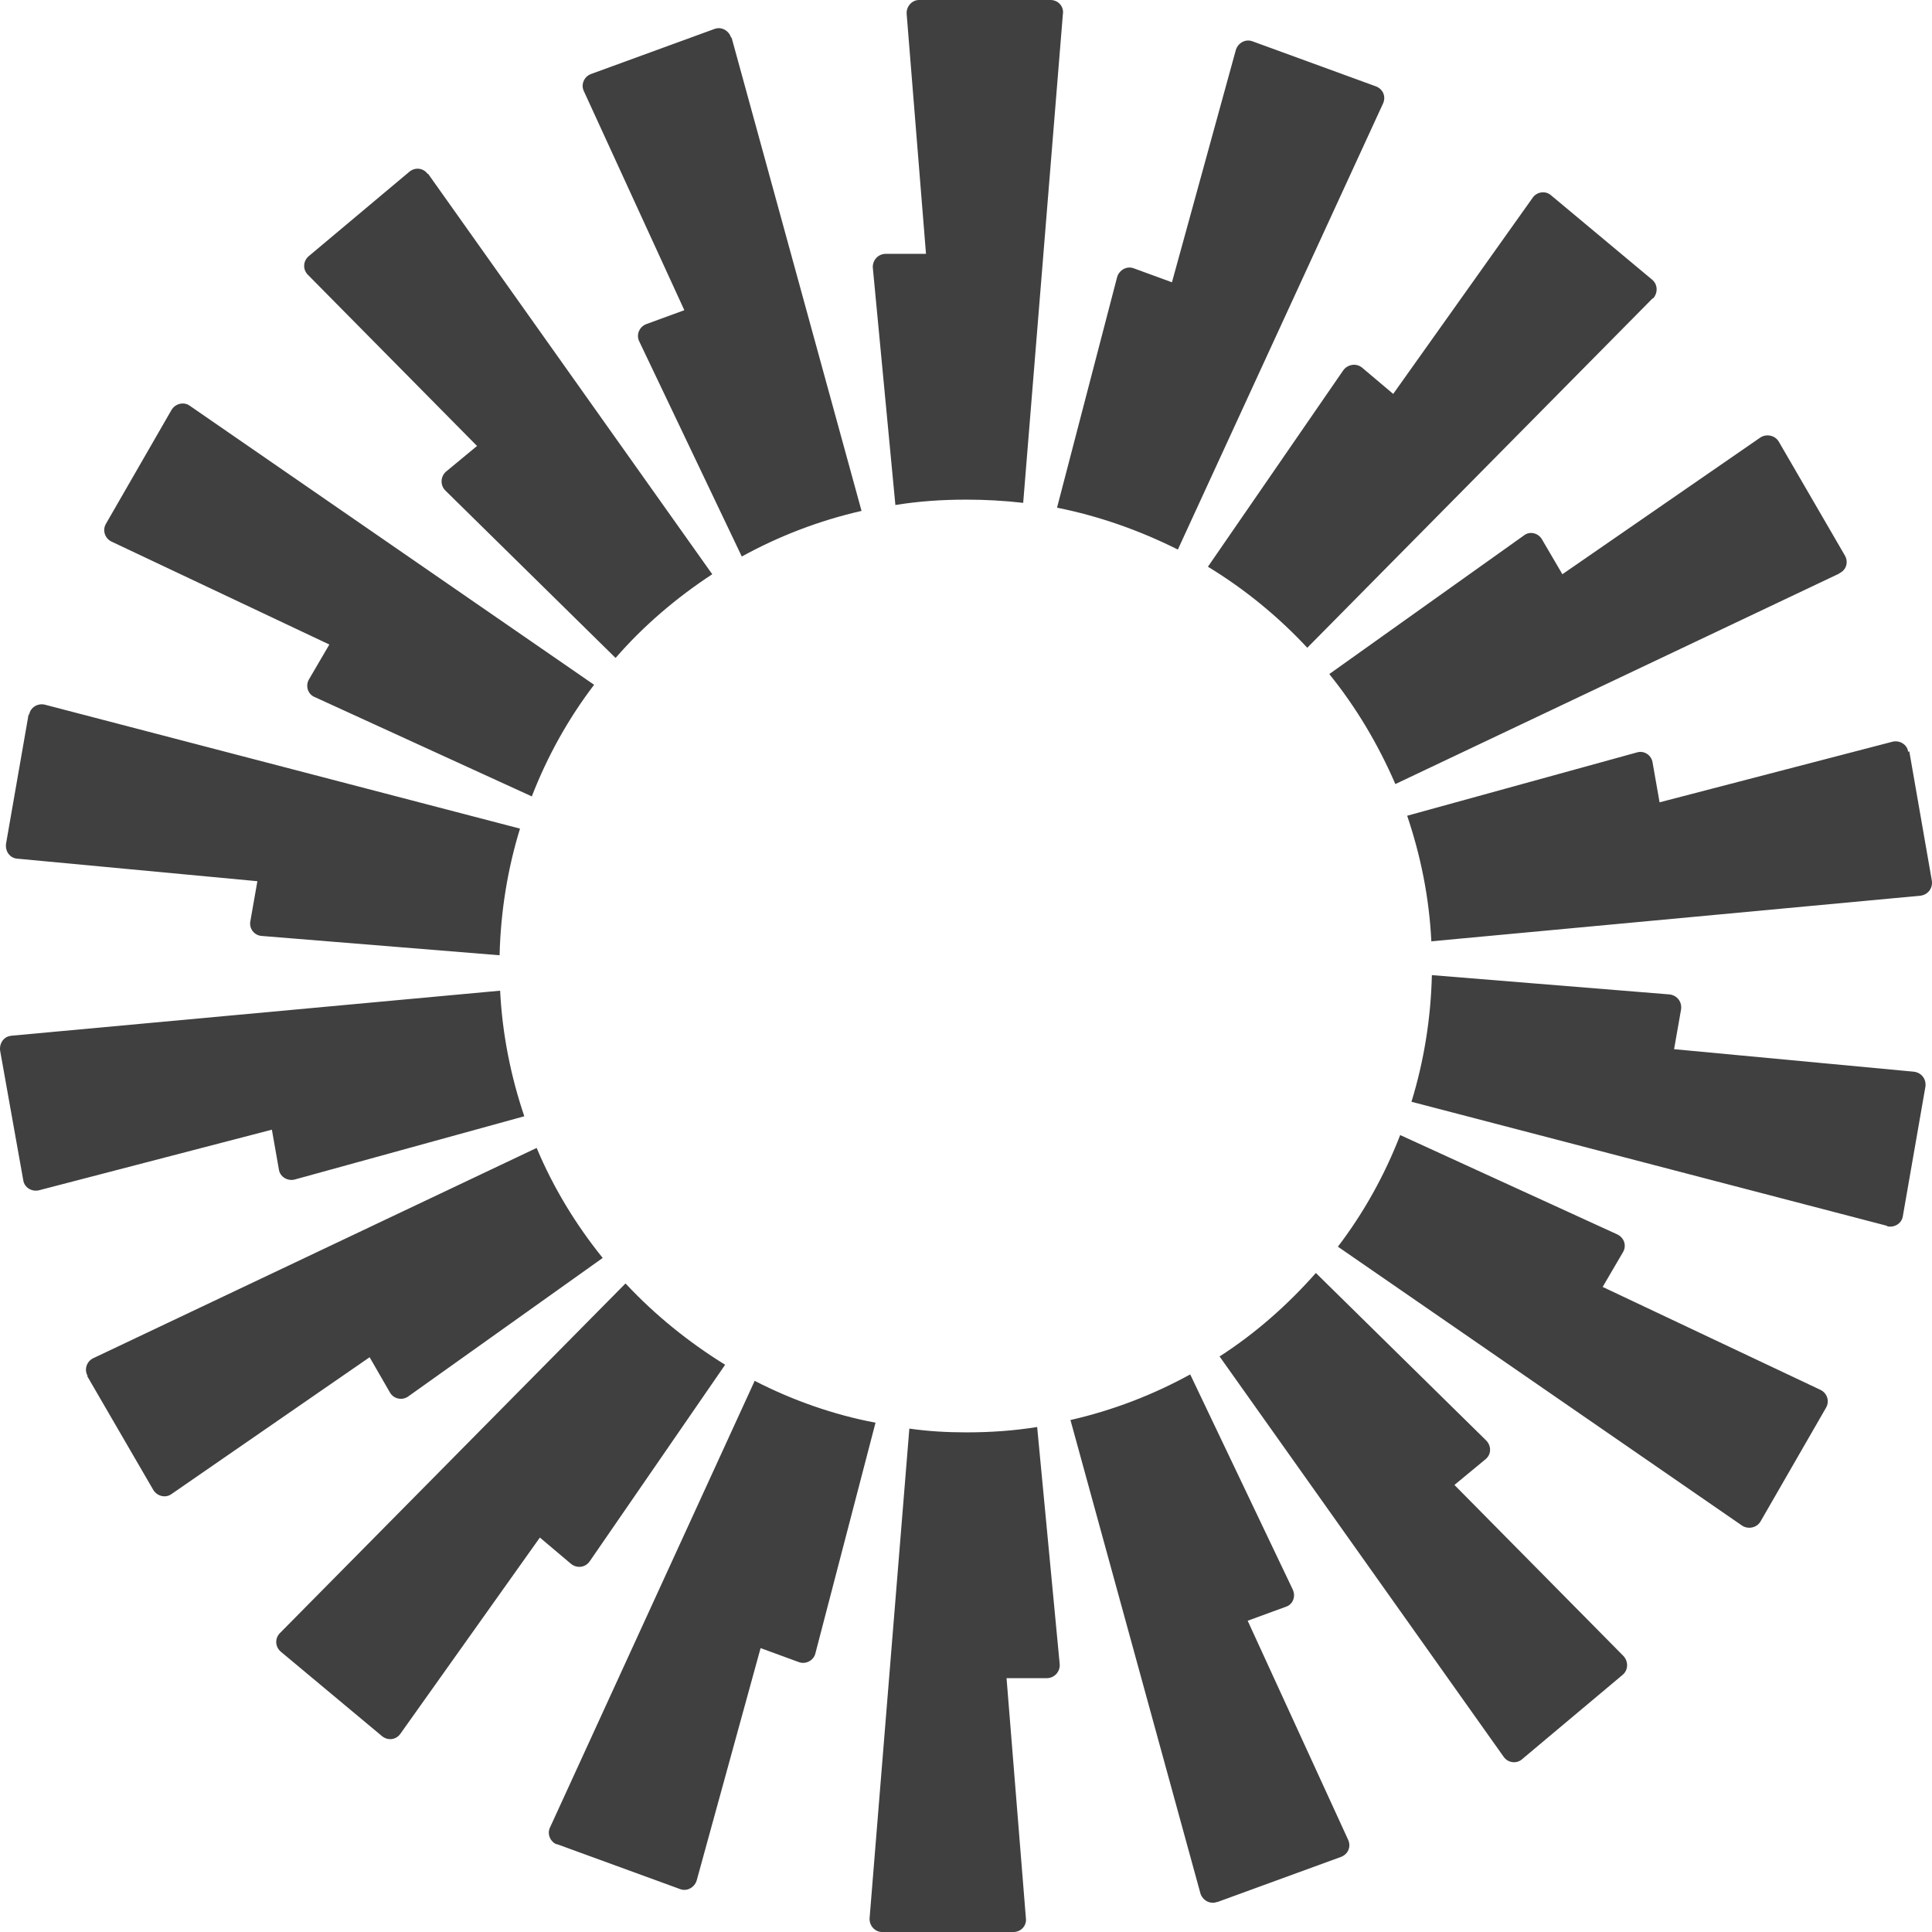 <?xml version="1.0" encoding="UTF-8"?>
<svg width="256px" height="256px" viewBox="0 0 256 256" version="1.1" xmlns="http://www.w3.org/2000/svg" xmlns:xlink="http://www.w3.org/1999/xlink" preserveAspectRatio="xMidYMid">
    <title>okta</title>
    <g>
        <path d="M140.844,1.778 L135.578,66.631 C133.088,66.347 130.597,66.204 128.036,66.204 C124.833,66.204 121.702,66.418 118.643,66.916 L115.654,35.484 C115.583,34.489 116.365,33.636 117.362,33.636 L122.699,33.636 L120.137,1.849 C120.066,0.853 120.848,0 121.774,0 L139.208,0 C140.204,0 140.987,0.853 140.844,1.849 L140.844,1.849 L140.844,1.778 Z M96.868,4.978 C96.583,4.053 95.587,3.484 94.662,3.84 L78.295,9.813 C77.37,10.169 76.943,11.236 77.37,12.089 L90.677,41.102 L85.625,42.951 C84.699,43.307 84.273,44.373 84.699,45.227 L98.291,73.742 C103.201,71.04 108.538,68.978 114.159,67.698 L96.939,4.978 L96.868,4.978 Z M56.734,23.04 L94.377,76.089 C89.609,79.218 85.269,82.916 81.568,87.182 L59.011,64.996 C58.299,64.284 58.37,63.147 59.082,62.507 L63.209,59.093 L40.794,36.409 C40.083,35.698 40.154,34.56 40.936,33.92 L54.243,22.756 C55.026,22.116 56.093,22.258 56.663,23.04 L56.734,23.04 Z M25.139,53.76 C24.356,53.191 23.218,53.476 22.72,54.329 L14.038,69.404 C13.54,70.258 13.896,71.324 14.75,71.751 L43.64,85.404 L40.936,90.027 C40.438,90.88 40.794,92.018 41.719,92.373 L70.468,105.529 C72.531,100.196 75.306,95.218 78.722,90.738 L25.139,53.76 Z M3.862,94.72 C4.005,93.724 5.001,93.156 5.926,93.369 L68.902,109.796 C67.265,115.129 66.34,120.747 66.198,126.578 L34.674,124.018 C33.678,123.947 32.967,123.022 33.18,122.027 L34.105,116.764 L2.297,113.778 C1.301,113.707 0.66,112.782 0.802,111.787 L3.791,94.649 L3.791,94.649 L3.862,94.72 Z M1.514,137.244 C0.518,137.316 -0.123,138.24 0.02,139.236 L3.08,156.373 C3.222,157.369 4.218,157.938 5.143,157.724 L36.026,149.689 L36.951,154.951 C37.094,155.947 38.09,156.516 39.015,156.302 L69.471,147.911 C67.692,142.649 66.554,137.031 66.269,131.271 L1.443,137.244 L1.514,137.244 Z M11.619,182.329 C11.121,181.476 11.476,180.409 12.33,179.982 L71.108,152.107 C73.314,157.369 76.303,162.276 79.861,166.684 L54.101,185.031 C53.318,185.6 52.18,185.387 51.681,184.533 L48.977,179.84 L22.72,197.973 C21.937,198.542 20.798,198.258 20.3,197.404 L11.548,182.329 L11.619,182.329 Z M82.849,170.098 L37.094,216.391 C36.382,217.102 36.453,218.24 37.236,218.88 L50.614,230.044 C51.397,230.684 52.464,230.542 53.034,229.76 L71.535,203.733 L75.662,207.218 C76.445,207.858 77.584,207.716 78.153,206.862 L96.085,180.836 C91.246,177.849 86.763,174.222 82.92,170.098 L82.849,170.098 Z M73.812,244.409 C72.887,244.053 72.46,242.987 72.887,242.133 L99.999,182.969 C104.98,185.529 110.388,187.449 116.01,188.516 L108.04,219.093 C107.826,220.018 106.759,220.587 105.834,220.231 L100.782,218.382 L92.314,249.173 C92.029,250.098 91.033,250.667 90.108,250.311 L73.741,244.338 L73.741,244.338 L73.812,244.409 Z M120.493,189.298 L115.227,254.151 C115.156,255.147 115.938,256 116.864,256 L134.298,256 C135.294,256 136.077,255.147 135.934,254.151 L133.373,222.364 L138.709,222.364 C139.706,222.364 140.488,221.511 140.417,220.516 L137.429,189.084 C134.369,189.582 131.238,189.796 128.036,189.796 C125.474,189.796 122.983,189.653 120.493,189.298 L120.493,189.298 Z M183.255,13.724 C183.682,12.8 183.255,11.804 182.33,11.449 L165.964,5.476 C165.038,5.12 164.042,5.689 163.758,6.613 L155.29,37.404 L150.237,35.556 C149.312,35.2 148.316,35.769 148.031,36.693 L140.062,67.271 C145.754,68.409 151.091,70.329 156.072,72.818 L183.255,13.724 L183.255,13.724 Z M218.977,39.538 L173.222,85.831 C169.379,81.707 164.967,78.08 160.057,75.093 L177.99,49.067 C178.559,48.284 179.697,48.071 180.48,48.711 L184.607,52.196 L203.109,26.169 C203.678,25.387 204.817,25.244 205.528,25.884 L218.906,37.049 C219.689,37.689 219.689,38.827 219.049,39.538 L218.977,39.538 Z M243.741,75.947 C244.666,75.52 244.951,74.453 244.452,73.6 L235.7,58.524 C235.202,57.671 234.063,57.458 233.28,57.956 L207.023,76.089 L204.319,71.467 C203.82,70.613 202.682,70.329 201.899,70.969 L176.139,89.316 C179.697,93.724 182.615,98.631 184.892,103.893 L243.67,76.018 L243.741,75.947 Z M252.992,99.556 L255.98,116.693 C256.123,117.689 255.482,118.542 254.486,118.684 L189.66,124.729 C189.375,118.898 188.236,113.351 186.457,108.089 L216.914,99.698 C217.839,99.413 218.835,100.053 218.977,101.049 L219.902,106.311 L250.786,98.276 C251.711,98.062 252.707,98.631 252.849,99.627 L252.849,99.627 L252.992,99.556 Z M250.074,162.489 C250.999,162.702 251.995,162.133 252.138,161.138 L255.126,144 C255.269,143.004 254.628,142.151 253.632,142.009 L221.824,139.022 L222.749,133.76 C222.891,132.764 222.251,131.911 221.254,131.769 L189.731,129.209 C189.588,135.04 188.663,140.658 187.027,145.991 L250.003,162.418 L250.003,162.418 L250.074,162.489 Z M233.28,201.6 C232.782,202.453 231.644,202.667 230.861,202.169 L177.278,165.191 C180.694,160.711 183.469,155.733 185.532,150.4 L214.281,163.556 C215.206,163.982 215.562,165.049 215.064,165.902 L212.36,170.524 L241.25,184.178 C242.104,184.604 242.46,185.671 241.962,186.524 L233.28,201.6 L233.28,201.6 L233.28,201.6 Z M161.623,179.769 L199.266,232.818 C199.835,233.6 200.974,233.742 201.686,233.102 L214.992,221.938 C215.775,221.298 215.775,220.16 215.135,219.449 L192.72,196.764 L196.847,193.351 C197.63,192.711 197.63,191.573 196.918,190.862 L174.36,168.676 C170.589,172.942 166.319,176.711 161.552,179.769 L161.552,179.769 L161.623,179.769 Z M161.267,252.018 C160.342,252.373 159.346,251.804 159.061,250.88 L141.841,188.16 C147.462,186.88 152.799,184.818 157.709,182.116 L171.301,210.631 C171.727,211.556 171.301,212.622 170.375,212.907 L165.323,214.756 L178.63,243.769 C179.057,244.693 178.63,245.689 177.705,246.044 L161.338,252.018 L161.338,252.018 L161.267,252.018 Z" fill="rgb(64,64,64)"></path>
    </g>
</svg>
